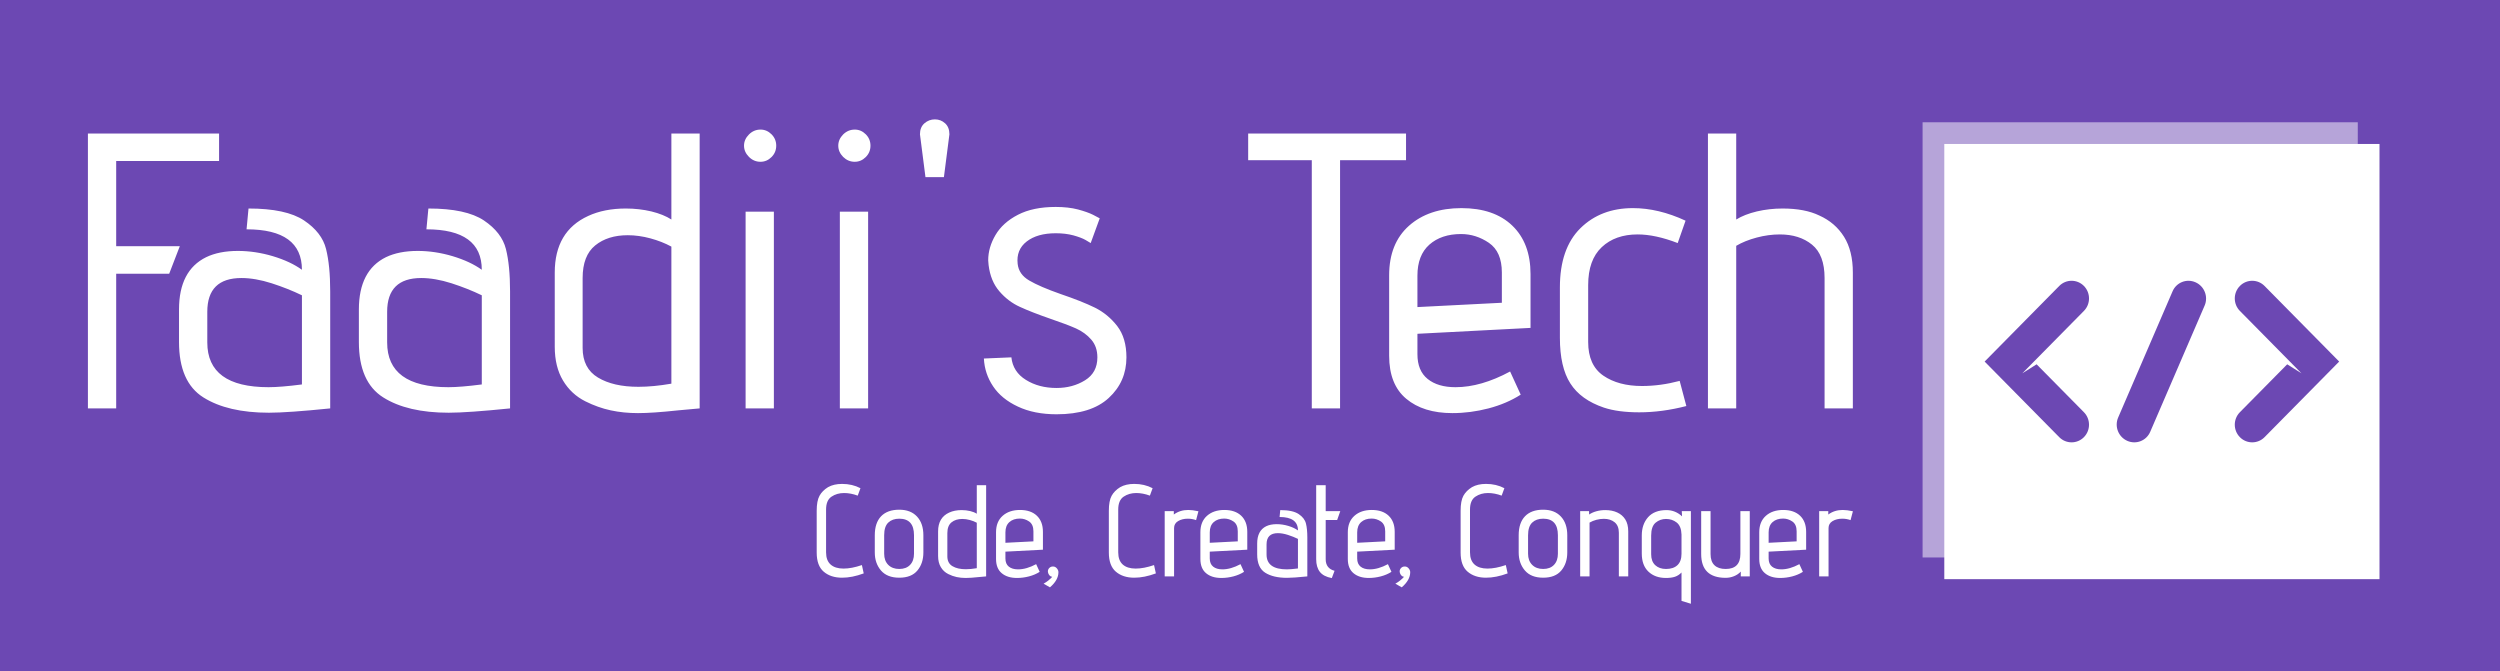 <?xml version="1.0" encoding="UTF-8" standalone="no"?>
<svg
   version="1.1"
   width="753.391"
   height="202.219"
   viewBox="0 0 753.391 202.219"
   id="svg16"
   sodipodi:docname="logo.svg"
   inkscape:version="1.3 (0e150ed6c4, 2023-07-21)"
   xmlns:inkscape="http://www.inkscape.org/namespaces/inkscape"
   xmlns:sodipodi="http://sodipodi.sourceforge.net/DTD/sodipodi-0.dtd"
   xmlns="http://www.w3.org/2000/svg"
   xmlns:svg="http://www.w3.org/2000/svg">
  <rect x="0" y="0" width="753.391" height="202.219" fill="#333333" stroke="none"/>
  <defs
     id="defs16">
    <clipPath
       clipPathUnits="userSpaceOnUse"
       id="clipPath16">
      <rect
         style="opacity:0.64;fill:#000000"
         id="rect17"
         width="753.391"
         height="202.219"
         x="124.538"
         y="390.875"
         ry="0" />
    </clipPath>
  </defs>
  <sodipodi:namedview
     id="namedview16"
     pagecolor="#ffffff"
     bordercolor="#000000"
     borderopacity="0.25"
     inkscape:showpageshadow="2"
     inkscape:pageopacity="0.0"
     inkscape:pagecheckerboard="0"
     inkscape:deskcolor="#d1d1d1"
     showguides="true"
     inkscape:zoom="0.811"
     inkscape:cx="374.84587"
     inkscape:cy="108.50801"
     inkscape:window-width="1920"
     inkscape:window-height="1046"
     inkscape:window-x="-11"
     inkscape:window-y="-11"
     inkscape:window-maximized="1"
     inkscape:current-layer="svg16">
    <sodipodi:guide
       position="-364.982,1369.914"
       orientation="0,-1"
       id="guide16"
       inkscape:locked="false" />
  </sodipodi:namedview>
  <rect
     width="1000"
     height="1000"
     fill="#6c48b3"
     id="rect1"
     clip-path="url(#clipPath16)"
     x="0"
     y="0"
     transform="translate(-124.538,-390.875)" />
  <g
     transform="matrix(0.7,0,0,0.7,25.038,35.809)"
     id="g15">
    <svg
       viewBox="0 0 396 83"
       data-background-color="#6c48b3"
       preserveAspectRatio="xMidYMid"
       height="209"
       width="1000"
       version="1.1"
       id="svg15">
      <g
         id="tight-bounds"
         transform="translate(0.24,0.094)">
        <svg
           viewBox="0 0 395.52 82.813"
           height="82.813"
           width="395.52"
           version="1.1"
           id="svg14">
          <g
             id="g13">
            <svg
               viewBox="0 0 518.364 108.533"
               height="82.813"
               width="395.52"
               version="1.1"
               id="svg13">
              <g
                 id="g5">
                <svg
                   viewBox="0 0 395.52 108.533"
                   height="108.533"
                   width="395.52"
                   version="1.1"
                   id="svg5">
                  <g
                     id="textblocktransform">
                    <svg
                       viewBox="0 0 395.52 108.533"
                       height="108.533"
                       width="395.52"
                       id="textblock"
                       version="1.1">
                      <g
                         id="g2">
                        <svg
                           viewBox="0 0 395.52 66.081"
                           height="66.081"
                           width="395.52"
                           version="1.1"
                           id="svg2">
                          <g
                             id="g1">
                            <svg
                               width="395.52"
                               viewBox="3.9 -36.8 224.72 37.55"
                               height="66.081"
                               data-palette-color="#ffffff"
                               version="1.1"
                               id="svg1">
                              <path
                                 d="m 3.9,0 v -35 h 16.7 v 3.5 H 7.5 v 10.85 h 8.1 l -1.35,3.5 H 7.5 V 0 Z m 30.85,0 q -5.4,0.55 -7.8,0.55 v 0 q -5.25,0 -8.35,-1.95 -3.1,-1.95 -3.1,-7.05 v 0 -4.15 q 0,-4.95 3.45,-6.65 v 0 q 1.65,-0.8 4.05,-0.8 v 0 q 2.2,0 4.45,0.67 2.25,0.68 3.7,1.73 v 0 q 0,-5.15 -7.05,-5.15 v 0 l 0.25,-2.65 q 4.8,0 7.07,1.52 2.28,1.53 2.8,3.63 0.53,2.1 0.53,5.4 v 0 z m -3.6,-14.4 q -1.75,-0.85 -3.85,-1.53 -2.1,-0.67 -3.85,-0.67 v 0 q -4.35,0 -4.35,4.3 v 0 3.9 q 0,5.7 7.8,5.7 v 0 q 1.55,0 4.25,-0.35 v 0 z M 57.65,0 q -5.4,0.55 -7.81,0.55 v 0 q -5.25,0 -8.34,-1.95 -3.1,-1.95 -3.1,-7.05 v 0 -4.15 q 0,-4.95 3.44,-6.65 v 0 q 1.66,-0.8 4.06,-0.8 v 0 q 2.19,0 4.44,0.67 2.25,0.68 3.71,1.73 v 0 q 0,-5.15 -7.05,-5.15 v 0 l 0.25,-2.65 q 4.8,0 7.07,1.52 2.27,1.53 2.8,3.63 0.53,2.1 0.53,5.4 v 0 z m -3.6,-14.4 q -1.75,-0.85 -3.85,-1.53 -2.11,-0.67 -3.86,-0.67 v 0 q -4.34,0 -4.34,4.3 v 0 3.9 q 0,5.7 7.8,5.7 v 0 q 1.54,0 4.25,-0.35 v 0 z m 9.29,-2.9 q 0,-5.25 4.25,-7.2 v 0 q 2.05,-0.95 4.8,-0.95 v 0 q 1.7,0 3.25,0.37 1.55,0.38 2.55,1.03 v 0 V -35 h 3.6 V 0 L 79.04,0.25 Q 75.79,0.6 73.94,0.6 v 0 Q 72.09,0.6 70.47,0.25 68.84,-0.1 67.24,-0.9 v 0 q -1.8,-0.9 -2.85,-2.65 -1.05,-1.75 -1.05,-4.3 v 0 z m 14.85,-3.3 q -1.2,-0.65 -2.67,-1.05 -1.48,-0.4 -2.88,-0.4 v 0 q -2.55,0 -4.15,1.3 -1.6,1.3 -1.6,4.15 v 0 8.9 q 0,2.6 1.95,3.77 1.95,1.18 5.15,1.18 v 0 q 1.9,0 4.2,-0.4 v 0 z m 11.35,-10.8 q -0.85,0 -1.47,-0.62 -0.63,-0.63 -0.63,-1.43 v 0 q 0,-0.8 0.63,-1.43 0.62,-0.62 1.47,-0.62 v 0 q 0.8,0 1.4,0.6 0.6,0.6 0.6,1.45 v 0 q 0,0.85 -0.6,1.45 -0.6,0.6 -1.4,0.6 z M 87.64,0 v -25.05 h 3.6 V 0 Z m 13.9,-31.4 q -0.85,0 -1.48,-0.62 -0.62,-0.63 -0.62,-1.43 v 0 q 0,-0.8 0.62,-1.43 0.63,-0.62 1.48,-0.62 v 0 q 0.8,0 1.4,0.6 0.6,0.6 0.6,1.45 v 0 q 0,0.85 -0.6,1.45 -0.6,0.6 -1.4,0.6 z M 99.64,0 v -25.05 h 3.6 V 0 Z m 10.9,-29.45 -0.7,-5.45 q 0,-0.9 0.57,-1.4 0.58,-0.5 1.33,-0.5 v 0 q 0.75,0 1.3,0.5 0.55,0.5 0.55,1.4 v 0 l -0.7,5.45 z m 10.94,22.95 q 0.2,1.85 1.85,2.87 1.65,1.03 3.9,1.03 v 0 q 2.05,0 3.63,-0.98 1.57,-0.97 1.57,-2.92 v 0 q 0,-1.35 -0.77,-2.25 -0.78,-0.9 -1.95,-1.43 -1.18,-0.52 -3.23,-1.22 v 0 q -2.45,-0.85 -3.92,-1.53 -1.48,-0.67 -2.6,-1.97 -1.13,-1.3 -1.38,-3.35 v 0 l -0.05,-0.6 q 0,-1.65 0.93,-3.23 0.92,-1.57 2.85,-2.57 1.92,-1 4.82,-1 v 0 q 1.6,0 2.83,0.32 1.22,0.33 1.92,0.68 0.7,0.35 0.85,0.45 v 0 l -1.15,3.15 q -0.15,-0.1 -0.67,-0.4 -0.53,-0.3 -1.53,-0.58 -1,-0.27 -2.25,-0.27 v 0 q -2.35,0 -3.7,1.05 -1.35,1.05 -1.15,2.85 v 0 q 0.15,1.35 1.48,2.12 1.32,0.78 4.02,1.73 v 0 q 2.65,0.9 4.33,1.72 1.67,0.83 2.85,2.35 1.17,1.53 1.17,3.98 v 0 q 0,3.1 -2.25,5.17 -2.25,2.08 -6.65,2.08 v 0 q -2.85,0 -4.92,-0.98 -2.08,-0.97 -3.15,-2.57 -1.08,-1.6 -1.18,-3.55 v 0 z M 159.73,0 v -31.6 h -8.1 V -35 h 20.1 v 3.4 h -8.4 V 0 Z m 26.6,-1.75 q -1.8,1.15 -4.1,1.75 -2.3,0.6 -4.6,0.6 v 0 q -3.7,0 -5.88,-1.83 -2.17,-1.82 -2.17,-5.47 v 0 -10.25 q 0,-4.05 2.52,-6.3 2.53,-2.25 6.68,-2.25 v 0 q 4.15,0 6.47,2.22 2.33,2.23 2.33,6.18 v 0 6.85 l -14.4,0.75 v 2.6 q 0,2.1 1.3,3.15 1.3,1.05 3.55,1.05 v 0 q 3.25,0 6.95,-2 v 0 z m -2.4,-15.55 q 0,-2.65 -1.65,-3.78 -1.65,-1.12 -3.55,-1.12 v 0 q -2.5,0 -4.03,1.35 -1.52,1.35 -1.52,3.95 v 0 4 l 10.75,-0.55 z m 23.49,17 q -3.1,0.8 -6,0.8 v 0 q -2.7,0 -4.5,-0.6 v 0 q -2.95,-1 -4.27,-3.08 -1.33,-2.07 -1.33,-5.82 v 0 -6.4 q 0,-4.95 2.6,-7.53 2.6,-2.57 6.7,-2.57 v 0 q 3.25,0 6.7,1.6 v 0 l -1,2.85 q -2.85,-1.1 -5.1,-1.1 v 0 q -2.85,0 -4.57,1.62 -1.73,1.63 -1.73,4.83 v 0 7.25 q 0,2.95 1.93,4.28 1.92,1.32 4.92,1.32 v 0 q 2.35,0 4.8,-0.65 v 0 z m 17.6,0.3 v -16.6 q 0,-2.95 -1.6,-4.25 -1.6,-1.3 -4.1,-1.3 v 0 q -1.45,0 -2.95,0.4 -1.5,0.4 -2.6,1.05 v 0 V 0 h -3.6 v -35 h 3.6 v 10.95 q 1.05,-0.65 2.63,-1.03 1.57,-0.37 3.27,-0.37 v 0 q 2.85,0 4.7,0.9 v 0 q 2,0.9 3.13,2.7 1.12,1.8 1.12,4.55 v 0 V 0 Z"
                                 opacity="1"
                                 fill="#ffffff"
                                 class="wordmark-text-0"
                                 data-fill-palette-color="primary"
                                 id="text-0" />
                            </svg>
                          </g>
                        </svg>
                      </g>
                      <g
                         transform="translate(163.31,81.682)"
                         id="g4">
                        <svg
                           viewBox="0 0 232.21 26.852"
                           height="26.852"
                           width="232.21"
                           version="1.1"
                           id="svg4">
                          <g
                             id="g3">
                            <svg
                               width="232.21"
                               viewBox="3.3 -35.5 397.75 46"
                               height="26.852"
                               data-palette-color="#ffffff"
                               version="1.1"
                               id="svg3">
                              <path
                                 d="M 21.35,-1.15 Q 16.9,0.5 13.05,0.5 v 0 Q 8.7,0.5 6,-1.8 3.3,-4.1 3.3,-9.15 v 0 -16.05 q 0,-3.8 1.08,-5.75 1.07,-1.95 3.27,-3.3 v 0 q 2.2,-1.25 5.4,-1.25 v 0 q 3.9,0 7.05,1.65 v 0 L 19.05,-31 q -2.7,-1 -5.25,-1 v 0 q -2.75,0 -4.83,1.4 -2.07,1.4 -2.07,4.95 v 0 16.4 q 0,3.15 1.75,4.7 Q 10.4,-3 13.6,-3 v 0 q 3.1,0 7.05,-1.35 v 0 z m 22.9,-8.05 q 0,4.2 -2.3,6.95 Q 39.65,0.5 35,0.5 v 0 Q 30.35,0.5 27.97,-2.27 25.6,-5.05 25.6,-9.2 v 0 -6.6 q 0,-4.75 2.42,-7.28 2.43,-2.52 6.98,-2.52 v 0 q 4.35,0 6.8,2.62 2.45,2.63 2.45,7.18 v 0 z m -3.6,-6.6 q 0,-6.35 -5.65,-6.35 v 0 q -2.65,0 -4.23,1.5 -1.57,1.5 -1.57,4.85 v 0 7.1 q 0,2.7 1.57,4.28 1.58,1.57 4.23,1.57 v 0 q 2.65,0 4.15,-1.57 1.5,-1.58 1.5,-4.28 v 0 z m 9.25,-1.5 q 0,-5.25 4.25,-7.2 v 0 q 2.05,-0.95 4.8,-0.95 v 0 q 1.7,0 3.25,0.37 1.55,0.38 2.55,1.03 v 0 V -35 h 3.59 V 0 L 65.59,0.25 Q 62.35,0.6 60.5,0.6 v 0 Q 58.65,0.6 57.02,0.25 55.4,-0.1 53.8,-0.9 v 0 Q 52,-1.8 50.95,-3.55 49.9,-5.3 49.9,-7.85 v 0 z m 14.85,-3.3 q -1.2,-0.65 -2.68,-1.05 -1.47,-0.4 -2.87,-0.4 v 0 q -2.55,0 -4.15,1.3 -1.6,1.3 -1.6,4.15 v 0 8.9 q 0,2.6 1.95,3.77 1.95,1.18 5.15,1.18 v 0 q 1.9,0 4.2,-0.4 v 0 z m 24.14,18.85 q -1.8,1.15 -4.1,1.75 -2.3,0.6 -4.6,0.6 v 0 q -3.7,0 -5.87,-1.83 -2.18,-1.82 -2.18,-5.47 v 0 -10.25 q 0,-4.05 2.53,-6.3 2.52,-2.25 6.67,-2.25 v 0 q 4.15,0 6.48,2.22 2.32,2.23 2.32,6.18 v 0 6.85 l -14.4,0.75 v 2.6 q 0,2.1 1.3,3.15 1.3,1.05 3.55,1.05 v 0 q 3.25,0 6.95,-2 v 0 z m -2.4,-15.55 q 0,-2.65 -1.65,-3.78 -1.65,-1.12 -3.55,-1.12 v 0 q -2.5,0 -4.02,1.35 -1.53,1.35 -1.53,3.95 v 0 4 l 10.75,-0.55 z m 3.9,20.1 q 1.05,-0.6 1.8,-1.2 0.75,-0.6 1.1,-0.97 0.35,-0.38 0.4,-0.48 v 0 L 93.14,0 Q 92.49,-0.4 92.27,-0.98 92.04,-1.55 92.04,-2 v 0 q 0.05,-0.8 0.65,-1.33 0.6,-0.52 1.45,-0.47 v 0 q 0.8,0.05 1.38,0.75 0.57,0.7 0.57,1.45 v 0 q 0,3 -3.25,5.8 v 0 z m 43.1,-3.95 q -4.45,1.65 -8.3,1.65 v 0 q -4.35,0 -7.05,-2.3 -2.7,-2.3 -2.7,-7.35 v 0 -16.05 q 0,-3.8 1.07,-5.75 1.08,-1.95 3.28,-3.3 v 0 q 2.2,-1.25 5.4,-1.25 v 0 q 3.9,0 7.05,1.65 v 0 l -1.05,2.85 q -2.7,-1 -5.25,-1 v 0 q -2.75,0 -4.83,1.4 -2.07,1.4 -2.07,4.95 v 0 16.4 q 0,3.15 1.75,4.7 1.75,1.55 4.95,1.55 v 0 q 3.1,0 7.05,-1.35 v 0 z M 136.88,0 v -25.05 h 3.5 v 1.3 q 2.35,-1.75 5.55,-1.75 v 0 q 1.6,0 3.9,0.5 v 0 l -0.9,3.4 q -1.5,-0.55 -3.15,-0.55 v 0 q -2.2,0 -3.75,0.92 -1.55,0.93 -1.55,2.68 v 0 V 0 Z m 30.45,-1.75 q -1.8,1.15 -4.1,1.75 -2.3,0.6 -4.6,0.6 v 0 q -3.7,0 -5.87,-1.83 -2.18,-1.82 -2.18,-5.47 v 0 -10.25 q 0,-4.05 2.53,-6.3 2.52,-2.25 6.67,-2.25 v 0 q 4.15,0 6.48,2.22 2.32,2.23 2.32,6.18 v 0 6.85 l -14.4,0.75 v 2.6 q 0,2.1 1.3,3.15 1.3,1.05 3.55,1.05 v 0 q 3.25,0 6.95,-2 v 0 z m -2.4,-15.55 q 0,-2.65 -1.65,-3.78 -1.65,-1.12 -3.55,-1.12 v 0 q -2.5,0 -4.02,1.35 -1.53,1.35 -1.53,3.95 v 0 4 l 10.75,-0.55 z M 191.63,0 q -5.4,0.55 -7.8,0.55 v 0 q -5.25,0 -8.35,-1.95 -3.1,-1.95 -3.1,-7.05 v 0 -4.15 q 0,-4.95 3.45,-6.65 v 0 q 1.65,-0.8 4.05,-0.8 v 0 q 2.2,0 4.45,0.67 2.25,0.68 3.7,1.73 v 0 q 0,-5.15 -7.05,-5.15 v 0 l 0.25,-2.65 q 4.8,0 7.07,1.52 2.28,1.53 2.8,3.63 0.53,2.1 0.53,5.4 v 0 z m -3.6,-14.4 q -1.75,-0.85 -3.85,-1.53 -2.1,-0.67 -3.85,-0.67 v 0 q -4.35,0 -4.35,4.3 v 0 3.9 q 0,5.7 7.8,5.7 v 0 q 1.55,0 4.25,-0.35 v 0 z m 13,15.05 q -3.2,-0.6 -4.6,-2.4 -1.4,-1.8 -1.4,-4.85 v 0 -28.4 h 3.65 v 9.95 h 5.6 l -1.2,3.4 h -4.4 V -6.6 q 0,3.55 3.4,4.45 v 0 z m 22.89,-2.4 q -1.8,1.15 -4.1,1.75 -2.3,0.6 -4.6,0.6 v 0 q -3.7,0 -5.87,-1.83 -2.18,-1.82 -2.18,-5.47 v 0 -10.25 q 0,-4.05 2.53,-6.3 2.52,-2.25 6.67,-2.25 v 0 q 4.15,0 6.48,2.22 2.32,2.23 2.32,6.18 v 0 6.85 l -14.4,0.75 v 2.6 q 0,2.1 1.3,3.15 1.3,1.05 3.55,1.05 v 0 q 3.25,0 6.95,-2 v 0 z m -2.4,-15.55 q 0,-2.65 -1.65,-3.78 -1.65,-1.12 -3.55,-1.12 v 0 q -2.5,0 -4.02,1.35 -1.53,1.35 -1.53,3.95 v 0 4 l 10.75,-0.55 z m 3.9,20.1 q 1.05,-0.6 1.8,-1.2 0.75,-0.6 1.1,-0.97 0.35,-0.38 0.4,-0.48 v 0 L 228.17,0 q -0.65,-0.4 -0.87,-0.98 -0.23,-0.57 -0.23,-1.02 v 0 q 0.05,-0.8 0.65,-1.33 0.6,-0.52 1.45,-0.47 v 0 q 0.8,0.05 1.38,0.75 0.57,0.7 0.57,1.45 v 0 q 0,3 -3.25,5.8 v 0 z m 43.1,-3.95 q -4.45,1.65 -8.3,1.65 v 0 q -4.35,0 -7.05,-2.3 -2.7,-2.3 -2.7,-7.35 v 0 -16.05 q 0,-3.8 1.07,-5.75 1.08,-1.95 3.28,-3.3 v 0 q 2.2,-1.25 5.4,-1.25 v 0 q 3.9,0 7.05,1.65 v 0 l -1.05,2.85 q -2.7,-1 -5.25,-1 v 0 q -2.75,0 -4.83,1.4 -2.07,1.4 -2.07,4.95 v 0 16.4 q 0,3.15 1.75,4.7 1.75,1.55 4.95,1.55 v 0 q 3.1,0 7.05,-1.35 v 0 z m 22.89,-8.05 q 0,4.2 -2.3,6.95 -2.3,2.75 -6.95,2.75 v 0 q -4.65,0 -7.02,-2.77 -2.38,-2.78 -2.38,-6.93 v 0 -6.6 q 0,-4.75 2.43,-7.28 2.42,-2.52 6.97,-2.52 v 0 q 4.35,0 6.8,2.62 2.45,2.63 2.45,7.18 v 0 z m -3.6,-6.6 q 0,-6.35 -5.65,-6.35 v 0 q -2.65,0 -4.22,1.5 -1.58,1.5 -1.58,4.85 v 0 7.1 q 0,2.7 1.58,4.28 1.57,1.57 4.22,1.57 v 0 q 2.65,0 4.15,-1.57 1.5,-1.58 1.5,-4.28 v 0 z M 311.21,0 v -16.75 q 0,-2.7 -1.62,-4.03 -1.63,-1.32 -4.13,-1.32 v 0 q -1.4,0 -2.85,0.37 -1.45,0.38 -2.65,1.08 v 0 V 0 h -3.6 v -25.05 h 3.4 l 0.05,1.3 q 1.15,-0.8 2.78,-1.25 1.62,-0.45 3.42,-0.45 v 0 q 2.6,0 4.55,0.9 v 0 q 2,0.9 3.13,2.7 1.12,1.8 1.12,4.55 v 0 V 0 Z m 24.05,9.4 V -1.5 q -1.1,1.15 -2.5,1.63 -1.4,0.47 -3.45,0.47 v 0 q -4.2,0 -6.75,-2.43 -2.55,-2.42 -2.55,-6.97 v 0 -6.9 q 0,-4.3 2.42,-7.03 2.43,-2.72 7.08,-2.72 v 0 q 1.7,0 3.22,0.62 1.53,0.63 2.73,1.78 v 0 l -0.1,-2 h 3.5 V 10.5 Z m 0,-25.45 q -0.1,-3.25 -1.85,-4.63 -1.75,-1.37 -4.1,-1.37 v 0 q -2.25,0 -3.98,1.42 -1.72,1.43 -1.72,4.98 v 0 7.15 q 0,2.75 1.57,4.2 1.58,1.45 4.13,1.45 v 0 q 2.85,0 4.4,-1.48 1.55,-1.47 1.55,-4.37 v 0 z M 358.01,0 v -1.85 q -1.05,1.15 -2.6,1.77 -1.55,0.63 -3.2,0.63 v 0 q -9.4,0 -9.4,-9.15 v 0 -16.45 h 3.6 V -8.6 q 0,2.9 1.5,4.32 1.5,1.43 4.3,1.43 v 0 q 5.65,0 5.65,-5.8 v 0 -16.4 h 3.6 V 0 Z m 23.84,-1.75 q -1.8,1.15 -4.1,1.75 -2.3,0.6 -4.6,0.6 v 0 q -3.7,0 -5.87,-1.83 -2.18,-1.82 -2.18,-5.47 v 0 -10.25 q 0,-4.05 2.53,-6.3 2.52,-2.25 6.67,-2.25 v 0 q 4.15,0 6.48,2.22 2.32,2.23 2.32,6.18 v 0 6.85 l -14.4,0.75 v 2.6 q 0,2.1 1.3,3.15 1.3,1.05 3.55,1.05 v 0 q 3.25,0 6.95,-2 v 0 z m -2.4,-15.55 q 0,-2.65 -1.65,-3.78 -1.65,-1.12 -3.55,-1.12 v 0 q -2.5,0 -4.02,1.35 -1.53,1.35 -1.53,3.95 v 0 4 l 10.75,-0.55 z M 388.1,0 v -25.05 h 3.5 v 1.3 q 2.35,-1.75 5.55,-1.75 v 0 q 1.6,0 3.9,0.5 v 0 l -0.9,3.4 q -1.5,-0.55 -3.15,-0.55 v 0 q -2.2,0 -3.75,0.92 -1.55,0.93 -1.55,2.68 v 0 V 0 Z"
                                 opacity="1"
                                 fill="#ffffff"
                                 class="slogan-text-1"
                                 data-fill-palette-color="secondary"
                                 id="text-1" />
                            </svg>
                          </g>
                        </svg>
                      </g>
                    </svg>
                  </g>
                </svg>
              </g>
              <g
                 transform="translate(411.12,0.645)"
                 id="g12">
                <svg
                   viewBox="0 0 107.244 107.244"
                   height="107.244"
                   width="107.244"
                   version="1.1"
                   id="svg12">
                  <g
                     id="g6">
                    <svg
                       version="1.1"
                       id="svg6"
                       width="100%"
                       height="100%" />
                  </g>
                  <g
                     id="icon-0">
                    <svg
                       viewBox="0 0 107.244 107.244"
                       height="107.244"
                       width="107.244"
                       version="1.1"
                       id="svg11">
                      <g
                         id="g7">
                        <rect
                           width="97.513"
                           height="97.513"
                           x="4.866"
                           y="4.866"
                           fill="#ffffff"
                           data-fill-palette-color="accent"
                           id="rect6" />
                        <rect
                           width="97.513"
                           height="97.513"
                           x="-2.6645353e-15"
                           y="-2.6645353e-15"
                           fill="#ffffff"
                           opacity="0.5"
                           data-fill-palette-color="accent"
                           id="rect7" />
                      </g>
                      <g
                         transform="translate(13.902,35.522)"
                         id="g11">
                        <svg
                           viewBox="0 0 79.44 36.201"
                           height="36.201"
                           width="79.44"
                           version="1.1"
                           id="svg10">
                          <g
                             id="g10">
                            <svg
                               version="1.1"
                               x="0"
                               y="0"
                               viewBox="5 29.494 90 41.013"
                               enable-background="new 0 0 100 100"
                               xml:space="preserve"
                               height="36.201"
                               width="79.44"
                               class="icon-s-0"
                               data-fill-palette-color="background"
                               id="s-0"><g
                                 fill="#6c48b3"
                                 data-fill-palette-color="background"
                                 id="g9"><path
                                   d="M 23.943,30.807 5,50.001 23.942,69.193 c 1.728,1.751 4.53,1.751 6.258,0.002 1.729,-1.75 1.73,-4.587 0.002,-6.338 L 18.193,50.695 14.569,52.984 30.203,37.143 c 0.864,-0.875 1.295,-2.021 1.295,-3.168 0,-1.147 -0.433,-2.295 -1.297,-3.17 -1.728,-1.749 -4.53,-1.748 -6.258,0.002 z"
                                   fill="#6c48b3"
                                   data-fill-palette-color="background"
                                   id="path7" /><path
                                   d="M 76.057,30.808 95,50.001 76.058,69.193 c -1.728,1.751 -4.53,1.751 -6.258,0.002 -1.729,-1.75 -1.73,-4.587 -0.002,-6.338 L 81.807,50.696 85.431,52.985 69.796,37.144 c -0.864,-0.875 -1.295,-2.021 -1.295,-3.168 0,-1.147 0.433,-2.295 1.297,-3.17 1.729,-1.75 4.531,-1.749 6.259,0.002 z"
                                   fill="#6c48b3"
                                   data-fill-palette-color="background"
                                   id="path8" /><path
                                   d="m 60.899,32.352 c -0.419,-1.068 -1.241,-1.978 -2.366,-2.476 -2.249,-0.997 -4.857,0.028 -5.825,2.288 l -13.82,32.062 c -0.484,1.13 -0.467,2.355 -0.048,3.422 0.419,1.068 1.241,1.978 2.366,2.476 2.249,0.997 4.857,-0.028 5.825,-2.288 l 13.82,-32.062 c 0.484,-1.13 0.467,-2.355 0.048,-3.422 z"
                                   fill="#6c48b3"
                                   data-fill-palette-color="background"
                                   id="path9" /></g></svg>
                          </g>
                        </svg>
                      </g>
                    </svg>
                  </g>
                </svg>
              </g>
            </svg>
          </g>
          <defs
             id="defs13" />
        </svg>
        <rect
           width="395.52"
           height="82.813"
           fill="none"
           stroke="none"
           visibility="hidden"
           id="rect14"
           x="0"
           y="0" />
      </g>
    </svg>
  </g>
</svg>
